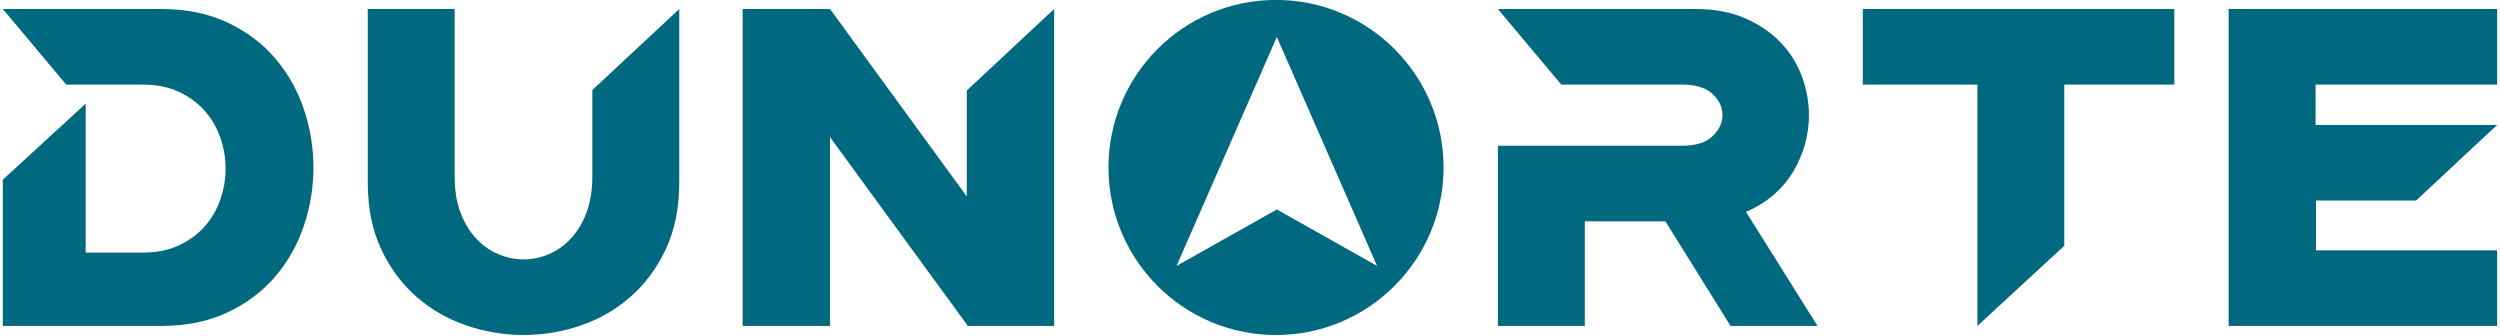 <?xml version="1.0" encoding="UTF-8"?>
<!DOCTYPE svg PUBLIC "-//W3C//DTD SVG 1.1//EN" "http://www.w3.org/Graphics/SVG/1.1/DTD/svg11.dtd">
<!-- Creator: CorelDRAW 2018 (64 Bit Versão de avaliação) -->
<svg xmlns="http://www.w3.org/2000/svg" xml:space="preserve" width="402.844mm" height="54.187mm" version="1.1" style="shape-rendering:geometricPrecision; text-rendering:geometricPrecision; image-rendering:optimizeQuality; fill-rule:evenodd; clip-rule:evenodd"
viewBox="0 0 40284.38 5418.66"
 xmlns:xlink="http://www.w3.org/1999/xlink">
 <defs>
  <style type="text/css">
   <![CDATA[
    .fil0 {fill:#006980;fill-rule:nonzero}
   ]]>
  </style>
 </defs>
 <g id="Camada_x0020_1">
  <g id="_2189604280704">
   <path class="fil0" d="M45.34 2895.59l1335.22 -1225.49 0 2400.07 919.35 0c223.48,0 418.28,-38.85 583.74,-116.83 165.33,-77.44 303.86,-179.53 415.87,-306.27 111.6,-126.61 195.61,-271.31 251.48,-434.36 56.27,-162.51 84.13,-327.04 84.13,-492.5 0,-170.15 -27.86,-336.55 -84.13,-499.6 -55.87,-163.05 -139.88,-307.61 -251.48,-433.82 -112.01,-126.74 -250.54,-228.83 -415.87,-306.81 -165.46,-77.44 -360.26,-116.69 -583.74,-116.69l-1233.12 0 -1021.45 -1218.53 2546.11 0c408.9,0 767.56,73.29 1076.24,218.92 309.09,146.04 565.79,339.37 769.97,580.39 204.18,240.63 357.32,512.87 459.41,817.13 102.09,304 153.54,616.43 153.54,937.31 0,320.87 -51.45,633.85 -153.54,937.71 -102.09,303.86 -255.23,576.1 -459.41,817.26 -204.18,240.49 -460.88,433.82 -769.97,579.85 -308.68,146.04 -667.34,218.92 -1076.24,218.92l-2546.11 0 0 -2356.66z"/>
   <path class="fil0" d="M10945.48 144.9l0 2794.37c0,408.76 -71.81,766.08 -215.03,1072.35 -143.76,306.81 -333.21,563.38 -569.14,769.97 -236.34,206.59 -503.35,361.07 -802.93,463.16 -298.77,102.09 -606.51,153.14 -922.7,153.14 -311.36,0 -617.64,-51.05 -919.22,-153.14 -301.58,-102.09 -570.48,-256.57 -806.41,-463.16 -235.8,-206.59 -425.78,-463.16 -569,-769.97 -143.63,-306.27 -215.04,-663.59 -215.04,-1072.35l0 -2794.37 1400.47 0 0 2699.78c0,223.61 31.62,418.27 94.99,583.2 63.24,165.46 146.97,304.4 251.88,416 104.5,112.01 223.61,196.14 357.32,251.88 133.71,55.73 268.89,83.73 405.01,83.73 140.94,0 277.07,-28 408.36,-83.73 131.43,-55.74 249.6,-139.87 354.11,-251.88 104.36,-111.6 188.5,-250.54 251.87,-416 62.84,-164.93 94.46,-359.59 94.46,-583.2l0 -1393.77 1401 -1306.01z"/>
   <polygon class="fil0" points="13375.03,144.9 15578.42,3165.55 15578.42,1458.41 16986.39,144.9 16986.39,5252.39 15585.52,5252.39 15585.52,5237.65 13375.03,2209.89 13375.03,5252.39 11966.92,5252.39 11966.92,144.9 "/>
   <path class="fil0" d="M24136.5 5252.12l0 -2884 0 -19.83 2969.61 0c218.78,0 381.43,-51.04 488.75,-153.14 106.78,-102.09 160.64,-216.5 160.64,-342.71 0,-126.74 -53.86,-239.69 -160.64,-339.36 -107.32,-99.68 -269.97,-149.79 -488.75,-149.79l-1948.3 0 -1021.31 -1218.53 3180.89 0c306.67,0 574.23,50.11 802.53,149.79 228.69,99.81 419.75,229.77 572.88,390.41 153.14,160.24 267.42,342.72 343.12,547.3 75.16,204.18 112.94,413.19 112.94,627.28 0,160.64 -21.7,317.13 -65.65,470.8 -43.94,153.13 -107.31,299.17 -189.57,437.57 -83.2,138.53 -187.71,262.86 -313.78,372.05 -126.74,109.6 -275.19,200.84 -445.34,273.59l1152.87 1838.57 -1401 0 -1050.65 -1685.44 -1298.37 0 0 1685.44 -1400.87 0z"/>
   <polygon class="fil0" points="30016.9,144.9 35036.37,144.9 35036.37,1363.42 33263.44,1363.42 33263.44,3960.58 31862.98,5252.39 31862.98,1363.42 30016.9,1363.42 "/>
   <polygon class="fil0" points="40238.58,144.9 40238.58,1363.42 37312.91,1363.42 37312.91,2012.81 40238.58,2012.81 38932.7,3231.34 37320.01,3231.34 37320.01,4033.86 40238.58,4033.86 40238.58,5252.39 35912.04,5252.39 35912.04,144.9 "/>
   <path class="fil0" d="M20574.71 3374.96l-1615.9 909.84 1615.9 -3689.07 1615.1 3689.07 -1615.1 -909.84zm-13.67 -3376.1c-1490.23,0 -2699.24,1209.01 -2699.24,2700.18 0,1490.23 1209.01,2699.25 2699.24,2699.25 1491.17,0 2700.18,-1209.02 2700.18,-2699.25 0,-1491.17 -1209.01,-2700.18 -2700.18,-2700.18z"/>
  </g>
 </g>
</svg>